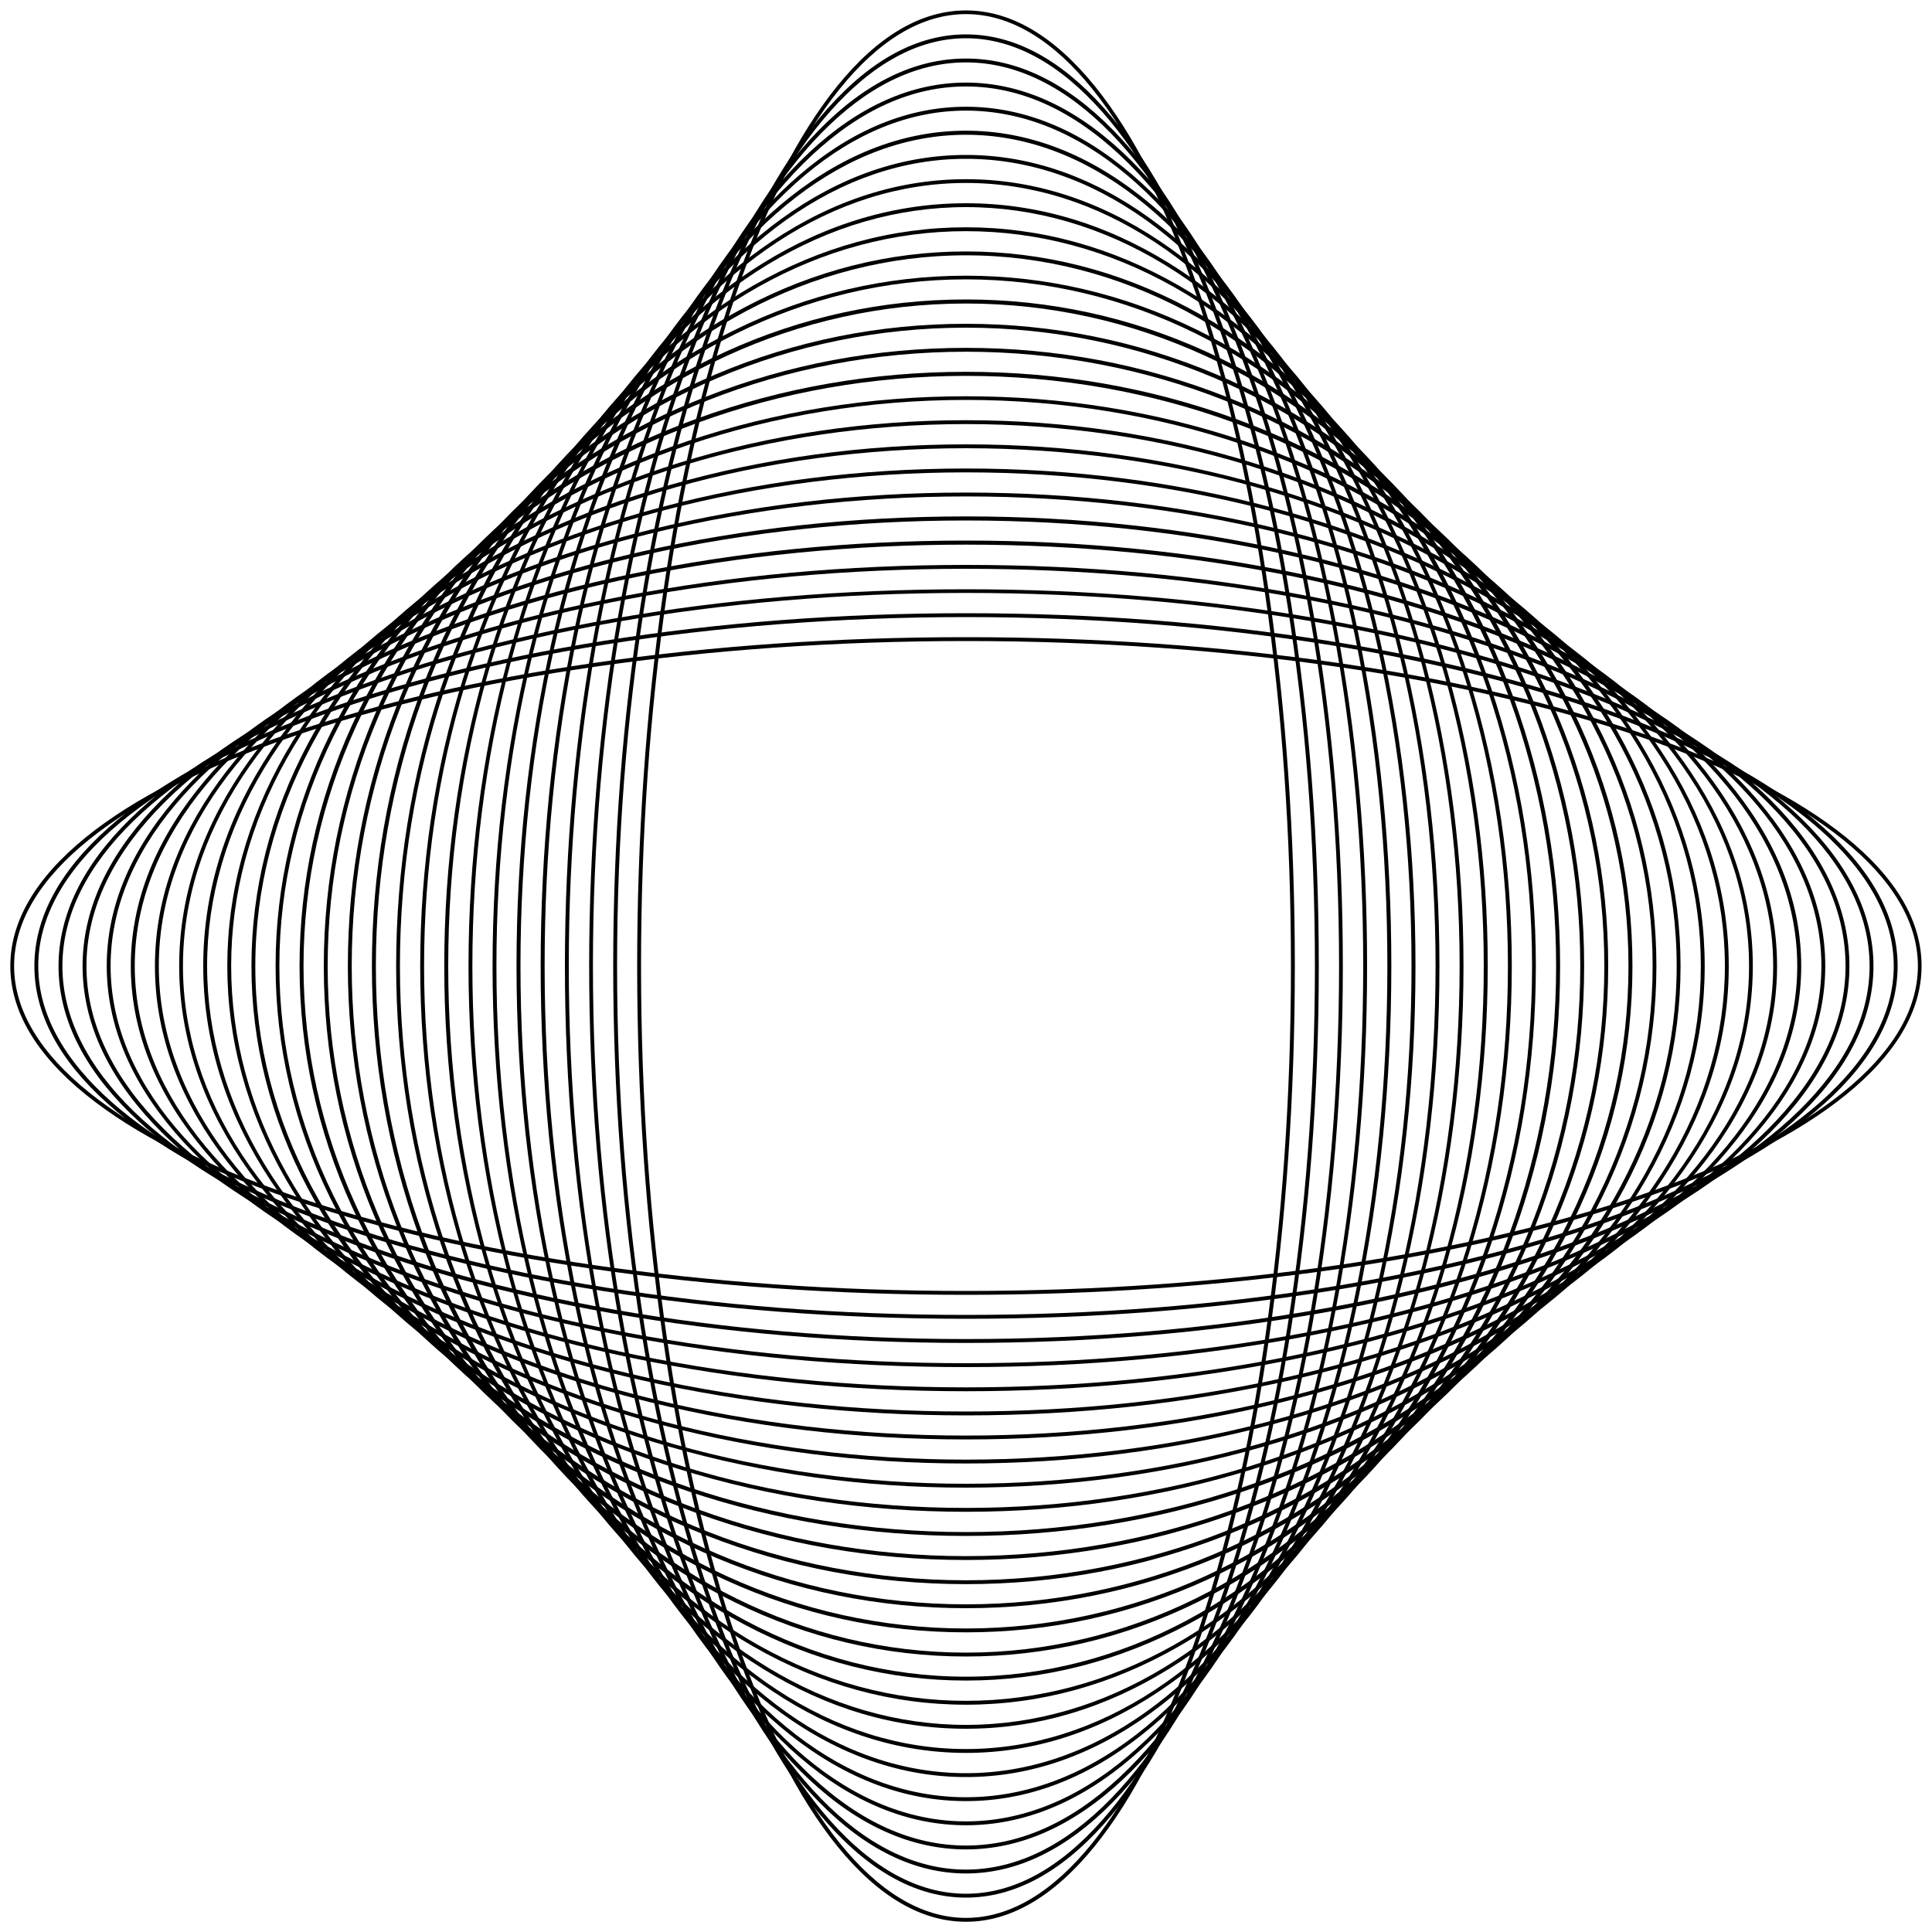 <?xml version="1.0" encoding="utf-8"?>
<!-- Generator: Adobe Illustrator 27.8.1, SVG Export Plug-In . SVG Version: 6.00 Build 0)  -->
<svg version="1.1" id="Layer_1" xmlns="http://www.w3.org/2000/svg" xmlns:xlink="http://www.w3.org/1999/xlink" x="0px" y="0px"
	 viewBox="0 0 2000 2000" style="enable-background:new 0 0 2000 2000;" xml:space="preserve">

<g>
	<g>
		<path class="st0" d="M1000,1989.4c-46.3,0-91.2-26.4-133.3-78.3c-40.4-49.9-76.7-121.3-107.9-212.2
			c-31.1-90.8-55.5-196.5-72.6-314.2c-17.7-121.8-26.6-251.2-26.6-384.6c0-133.4,9-262.8,26.6-384.6
			c17.1-117.7,41.5-223.4,72.6-314.2c31.2-90.9,67.5-162.3,107.9-212.2c42.1-52,87-78.3,133.3-78.3s91.2,26.4,133.3,78.3
			c40.4,49.9,76.7,121.3,107.9,212.2c31.1,90.8,55.5,196.5,72.6,314.2c17.7,121.8,26.6,251.2,26.6,384.6c0,133.4-9,262.8-26.6,384.6
			c-17.1,117.7-41.5,223.4-72.6,314.2c-31.2,90.9-67.5,162.3-107.9,212.2C1091.2,1963,1046.3,1989.4,1000,1989.4z M1000,14.6
			c-185.5,0-336.4,442-336.4,985.4c0,543.4,150.9,985.4,336.4,985.4c185.5,0,336.4-442,336.4-985.4
			C1336.4,456.6,1185.5,14.6,1000,14.6z"/>
		<path class="st0" d="M1000,1964.4c-49.6,0-97.7-25.7-142.9-76.3c-43.4-48.7-82.4-118.3-115.8-206.9
			c-33.4-88.5-59.6-191.6-77.9-306.3c-19-118.8-28.6-244.9-28.6-374.9s9.6-256.2,28.6-374.9c18.3-114.7,44.5-217.8,77.9-306.3
			c33.4-88.6,72.4-158.2,115.8-206.9c45.2-50.6,93.2-76.3,142.9-76.3s97.7,25.7,142.9,76.3c43.4,48.7,82.4,118.3,115.8,206.9
			c33.4,88.5,59.6,191.6,77.9,306.3c19,118.8,28.6,244.9,28.6,374.9s-9.6,256.2-28.6,374.9c-18.3,114.7-44.5,217.8-77.9,306.3
			c-33.4,88.6-72.4,158.2-115.8,206.9C1097.7,1938.7,1049.6,1964.4,1000,1964.4z M1000,39.6c-199.2,0-361.2,430.8-361.2,960.4
			s162,960.4,361.2,960.4c199.2,0,361.2-430.8,361.2-960.4S1199.2,39.6,1000,39.6z"/>
		<path class="st0" d="M1000,1939.4c-53,0-104.3-25-152.5-74.3c-46.4-47.4-88.1-115.2-123.8-201.5c-35.7-86.2-63.7-186.6-83.3-298.4
			c-20.3-115.7-30.5-238.6-30.5-365.2c0-126.7,10.3-249.5,30.5-365.2c19.6-111.8,47.6-212.2,83.3-298.4
			c35.8-86.3,77.4-154.1,123.8-201.5C895.7,85.6,947,60.6,1000,60.6c53,0,104.3,25,152.5,74.3c46.4,47.4,88.1,115.2,123.8,201.5
			c35.7,86.2,63.7,186.6,83.3,298.4c20.3,115.7,30.5,238.6,30.5,365.2c0,126.7-10.3,249.5-30.5,365.2
			c-19.6,111.8-47.6,212.2-83.3,298.4c-35.8,86.3-77.4,154.1-123.8,201.5C1104.3,1914.4,1053,1939.4,1000,1939.4z M1000,64.6
			c-213,0-386.2,419.6-386.2,935.4S787,1935.4,1000,1935.4c213,0,386.2-419.6,386.2-935.4S1213,64.6,1000,64.6z"/>
		<path class="st0" d="M1000,1914.5c-56.3,0-110.9-24.3-162.2-72.2c-49.4-46.1-93.7-112.1-131.8-196.2
			c-38-83.9-67.9-181.7-88.7-290.5c-21.6-112.6-32.5-232.2-32.5-355.6s10.9-242.9,32.5-355.6C638.1,535.6,668,437.9,706,353.9
			c38.1-84,82.4-150.1,131.8-196.2c51.3-47.9,105.9-72.2,162.2-72.2c56.3,0,110.9,24.3,162.2,72.2c49.4,46.1,93.7,112.1,131.8,196.2
			c38,83.9,67.9,181.7,88.7,290.5c21.6,112.6,32.5,232.2,32.5,355.6s-10.9,242.9-32.5,355.6c-20.8,108.8-50.7,206.6-88.7,290.5
			c-38.1,84-82.4,150.1-131.8,196.2C1110.9,1890.2,1056.3,1914.5,1000,1914.5z M1000,89.5c-55.3,0-108.9,23.9-159.5,71.2
			c-49,45.8-93,111.4-130.9,194.9c-77.9,172.1-120.8,401-120.8,644.4c0,243.5,42.9,472.3,120.8,644.4
			c37.8,83.6,81.9,149.1,130.9,194.9c50.6,47.2,104.2,71.2,159.5,71.2c55.3,0,108.9-23.9,159.5-71.2c49-45.8,93-111.4,130.9-194.9
			c77.9-172.1,120.8-401,120.8-644.4c0-243.5-42.9-472.3-120.8-644.4c-37.8-83.6-81.9-149.1-130.9-194.9
			C1108.9,113.4,1055.3,89.5,1000,89.5z"/>
		<path class="st0" d="M1000,1889.5c-59.6,0-117.5-23.6-171.9-70.2c-52.4-44.9-99.4-109.1-139.8-190.8
			c-40.3-81.7-72-176.7-94.1-282.6c-22.9-109.5-34.5-225.9-34.5-345.9s11.6-236.3,34.5-345.9c22.1-105.8,53.8-200.9,94.1-282.6
			c40.4-81.8,87.4-146,139.8-190.8c54.4-46.6,112.2-70.2,171.9-70.2s117.5,23.6,171.9,70.2c52.4,44.9,99.4,109.1,139.8,190.8
			c40.3,81.7,72,176.7,94.1,282.6c22.9,109.5,34.5,225.9,34.5,345.9s-11.6,236.3-34.5,345.9c-22.1,105.8-53.8,200.9-94.1,282.6
			c-40.4,81.8-87.4,146-139.8,190.8C1117.5,1865.9,1059.6,1889.5,1000,1889.5z M1000,114.5c-116.2,0-225.7,91.9-308.1,258.8
			C609.3,540.7,563.8,763.2,563.8,1000c0,236.8,45.5,459.3,128.1,626.7c82.4,166.9,191.8,258.8,308.1,258.8s225.7-91.9,308.1-258.8
			c82.6-167.4,128.1-389.9,128.1-626.7c0-236.8-45.5-459.3-128.1-626.7C1225.7,206.4,1116.2,114.5,1000,114.5z"/>
		<path class="st0" d="M1000,1864.5c-63,0-124.1-22.9-181.5-68.2c-55.4-43.6-105.1-106-147.8-185.5
			c-42.6-79.4-76.1-171.8-99.5-274.7c-24.2-106.5-36.5-219.6-36.5-336.2c0-116.6,12.3-229.7,36.5-336.2
			c23.4-102.9,56.8-195.3,99.5-274.7c42.7-79.5,92.4-141.9,147.8-185.5c57.5-45.3,118.5-68.2,181.5-68.2c63,0,124.1,22.9,181.5,68.2
			c55.4,43.6,105.1,106,147.8,185.5c42.6,79.4,76.1,171.8,99.5,274.7c24.2,106.5,36.5,219.6,36.5,336.2
			c0,116.6-12.3,229.7-36.5,336.2c-23.4,102.9-56.8,195.3-99.5,274.7c-42.7,79.5-92.4,141.9-147.8,185.5
			C1124.1,1841.6,1063,1864.5,1000,1864.5z M1000,139.5c-123,0-238.6,89.3-325.8,251.6C586.9,553.7,538.8,769.9,538.8,1000
			s48.1,446.3,135.4,608.9c87.1,162.2,202.8,251.6,325.8,251.6s238.6-89.3,325.8-251.6c87.3-162.6,135.4-378.9,135.4-608.9
			s-48.1-446.3-135.4-608.9C1238.6,228.8,1123,139.5,1000,139.5z"/>
		<path class="st0" d="M1000,1839.6c-66.3,0-130.6-22.3-191.2-66.2c-58.3-42.4-110.7-103-155.7-180.1
			c-44.9-77.1-80.2-166.8-104.8-266.8c-25.5-103.4-38.4-213.3-38.4-326.5c0-113.2,12.9-223.1,38.4-326.5
			c24.6-99.9,59.9-189.7,104.8-266.8c45-77.2,97.4-137.8,155.7-180.1c60.5-43.9,124.8-66.2,191.2-66.2c66.3,0,130.6,22.3,191.2,66.2
			c58.3,42.4,110.7,103,155.7,180.1c44.9,77.1,80.2,166.8,104.8,266.8c25.5,103.4,38.4,213.3,38.4,326.5
			c0,113.2-12.9,223.1-38.4,326.5c-24.6,99.9-59.9,189.7-104.8,266.8c-45,77.2-97.4,137.8-155.7,180.1
			C1130.6,1817.3,1066.3,1839.6,1000,1839.6z M1000,164.4c-129.6,0-251.6,86.8-343.4,244.3c-92,157.9-142.7,367.9-142.7,591.3
			s50.7,433.4,142.7,591.3c91.8,157.6,213.8,244.3,343.4,244.3c129.6,0,251.6-86.8,343.4-244.3c92-157.9,142.7-367.9,142.7-591.3
			c0-223.4-50.7-433.4-142.7-591.3C1251.6,251.2,1129.6,164.4,1000,164.4z"/>
		<path class="st0" d="M1000,1814.6c-69.7,0-137.2-21.6-200.8-64.2c-61.3-41.1-116.4-99.9-163.6-174.7
			c-47.2-74.8-84.3-161.9-110.2-258.8C498.6,1216.5,485,1109.9,485,1000c0-109.9,13.6-216.5,40.4-316.8c25.9-97,63-184,110.2-258.8
			c47.3-74.9,102.3-133.7,163.6-174.7c63.6-42.6,131.1-64.2,200.8-64.2s137.2,21.6,200.8,64.2c61.3,41.1,116.4,99.9,163.6,174.7
			c47.2,74.8,84.3,161.9,110.2,258.8c26.8,100.3,40.4,206.9,40.4,316.8c0,109.9-13.6,216.5-40.4,316.8c-25.9,97-63,184-110.2,258.8
			c-47.3,74.9-102.3,133.7-163.6,174.7C1137.2,1793,1069.7,1814.6,1000,1814.6z M1000,189.4c-136.3,0-264.5,84.2-361.1,237.1
			C542.3,579.6,489,783.3,489,1000c0,216.7,53.3,420.4,149.9,573.5c96.5,152.9,224.7,237.1,361.1,237.1s264.5-84.2,361.1-237.1
			c96.7-153.2,149.9-356.8,149.9-573.5c0-216.7-53.3-420.4-149.9-573.5C1264.5,273.6,1136.3,189.4,1000,189.4z"/>
		<path class="st0" d="M1000,1789.6c-73,0-143.8-20.9-210.5-62.2c-64.3-39.8-122-96.8-171.6-169.4
			c-49.5-72.5-88.4-156.9-115.6-250.9c-28.1-97.3-42.4-200.6-42.4-307.1c0-106.5,14.3-209.8,42.4-307.1
			c27.2-94,66-178.4,115.6-250.9c49.6-72.6,107.3-129.5,171.6-169.4c66.6-41.3,137.5-62.2,210.5-62.2s143.8,20.9,210.5,62.2
			c64.3,39.8,122,96.8,171.6,169.4c49.5,72.5,88.4,156.9,115.6,250.9c28.1,97.3,42.4,200.6,42.4,307.1
			c0,106.5-14.3,209.8-42.4,307.1c-27.2,94-66,178.4-115.6,250.9c-49.6,72.6-107.3,129.5-171.6,169.4
			C1143.8,1768.7,1073,1789.6,1000,1789.6z M1000,214.4c-143,0-277.5,81.6-378.8,229.8C519.8,592.6,464,790,464,1000
			c0,210,55.8,407.4,157.2,555.8C722.5,1704,857,1785.6,1000,1785.6c143,0,277.5-81.6,378.8-229.8
			C1480.2,1407.4,1536,1210,1536,1000c0-210-55.8-407.4-157.2-555.8C1277.5,296,1143,214.4,1000,214.4z"/>
		<path class="st0" d="M1000,1764.7c-76.4,0-150.4-20.3-220.1-60.2c-67.3-38.6-127.7-93.7-179.6-164c-51.8-70.2-92.5-152-121-243
			c-29.4-94.2-44.3-194.3-44.3-297.5c0-103.2,14.9-203.3,44.3-297.5c28.4-91,69.1-172.8,121-243c51.9-70.3,112.3-125.4,179.6-164
			c69.7-39.9,143.8-60.2,220.1-60.2c76.4,0,150.4,20.3,220.1,60.2c67.3,38.6,127.7,93.7,179.6,164c51.8,70.2,92.5,152,121,243
			c29.4,94.2,44.3,194.3,44.3,297.5c0,103.2-14.9,203.3-44.3,297.5c-28.4,91-69.1,172.8-121,243c-51.9,70.3-112.3,125.4-179.6,164
			C1150.4,1744.4,1076.4,1764.7,1000,1764.7z M1000,239.3c-149.7,0-290.5,79-396.5,222.6C497.4,605.6,439,796.7,439,1000
			c0,203.3,58.4,394.4,164.5,538.1c106,143.5,246.8,222.6,396.5,222.6c149.7,0,290.5-79,396.5-222.6
			c106.1-143.7,164.5-334.8,164.5-538.1c0-203.3-58.4-394.4-164.5-538.1C1290.5,318.3,1149.7,239.3,1000,239.3z"/>
		<path class="st0" d="M1000,1739.7c-79.7,0-157-19.6-229.8-58.2c-70.3-37.3-133.4-90.7-187.5-158.6
			c-54.1-67.9-96.7-147-126.3-235.1c-30.7-91.2-46.3-188-46.3-287.8s15.6-196.6,46.3-287.8c29.7-88.1,72.2-167.2,126.3-235.1
			c54.2-68,117.3-121.3,187.5-158.6c72.8-38.6,150.1-58.2,229.8-58.2s157,19.6,229.8,58.2c70.3,37.3,133.4,90.7,187.5,158.6
			c54.1,67.9,96.7,147,126.3,235.1c30.7,91.2,46.3,188,46.3,287.8s-15.6,196.6-46.3,287.8c-29.7,88.1-72.2,167.2-126.3,235.1
			c-54.2,68-117.3,121.3-187.5,158.6C1157,1720.1,1079.7,1739.7,1000,1739.7z M1000,264.3c-323.1,0-586,330-586,735.7
			c0,405.7,262.9,735.7,586,735.7c323.1,0,586-330,586-735.7C1586,594.3,1323.1,264.3,1000,264.3z"/>
		<path class="st0" d="M1000,1714.8c-83,0-163.6-18.9-239.5-56.2c-73.2-36-139-87.6-195.5-153.2c-56.4-65.6-100.8-142.1-131.7-227.2
			c-32-88.1-48.3-181.7-48.3-278.1c0-96.5,16.2-190,48.3-278.1c31-85.1,75.3-161.5,131.7-227.2c56.5-65.7,122.2-117.2,195.5-153.2
			c75.8-37.3,156.4-56.2,239.5-56.2s163.6,18.9,239.5,56.2c73.2,36,139,87.6,195.5,153.2c56.4,65.6,100.8,142.1,131.7,227.2
			c32,88.1,48.3,181.7,48.3,278.1c0,96.5-16.2,190-48.3,278.1c-31,85.1-75.3,161.5-131.7,227.2c-56.5,65.7-122.2,117.2-195.5,153.2
			C1163.6,1695.9,1083,1714.8,1000,1714.8z M1000,289.2c-336.9,0-610.9,318.9-610.9,710.8s274,710.8,610.9,710.8
			c336.9,0,610.9-318.9,610.9-710.8S1336.9,289.2,1000,289.2z"/>
		<path class="st0" d="M1000,1689.8c-86.4,0-170.2-18.2-249.1-54.2c-76.2-34.8-144.6-84.5-203.4-147.9
			c-58.8-63.4-104.9-137.1-137.1-219.3c-33.4-85-50.3-175.3-50.3-268.5s16.9-183.4,50.3-268.5c32.2-82.1,78.3-155.9,137.1-219.3
			c58.8-63.4,127.2-113.1,203.4-147.9c78.9-36,162.7-54.2,249.1-54.2s170.2,18.2,249.1,54.2c76.2,34.8,144.6,84.5,203.4,147.9
			c58.8,63.4,104.9,137.1,137.1,219.3c33.4,85,50.3,175.4,50.3,268.5s-16.9,183.4-50.3,268.5c-32.2,82.1-78.3,155.9-137.1,219.3
			c-58.8,63.4-127.2,113.1-203.4,147.9C1170.2,1671.6,1086.4,1689.8,1000,1689.8z M1000,314.2c-350.6,0-635.9,307.6-635.9,685.8
			c0,378.2,285.3,685.8,635.9,685.8c350.6,0,635.9-307.6,635.9-685.8C1635.9,621.8,1350.6,314.2,1000,314.2z"/>
		<path class="st0" d="M1000,1664.8c-89.7,0-176.8-17.6-258.8-52.2c-79.2-33.5-150.3-81.4-211.3-142.5
			c-61.1-61.1-109-132.1-142.5-211.3c-34.7-82-52.2-169-52.2-258.8c0-89.7,17.6-176.8,52.2-258.8c33.5-79.2,81.4-150.3,142.5-211.3
			c61.1-61.1,132.1-109,211.3-142.5c82-34.7,169-52.2,258.8-52.2c89.7,0,176.8,17.6,258.8,52.2c79.2,33.5,150.3,81.4,211.3,142.5
			c61.1,61.1,109,132.1,142.5,211.3c34.7,82,52.2,169,52.2,258.8c0,89.7-17.6,176.8-52.2,258.8c-33.5,79.2-81.4,150.3-142.5,211.3
			c-61.1,61.1-132.2,109-211.3,142.5C1176.8,1647.2,1089.7,1664.8,1000,1664.8z M1000,339.2c-364.4,0-660.8,296.4-660.8,660.8
			c0,364.4,296.4,660.8,660.8,660.8s660.8-296.4,660.8-660.8C1660.8,635.6,1364.4,339.2,1000,339.2z"/>
		<path class="st0" d="M1000,1639.9c-93.1,0-183.4-16.9-268.5-50.3c-82.1-32.2-155.9-78.3-219.3-137.1
			c-63.4-58.8-113.1-127.2-147.9-203.4c-36-78.9-54.2-162.7-54.2-249.1s18.2-170.2,54.2-249.1c34.8-76.2,84.5-144.6,147.9-203.4
			c63.4-58.8,137.1-104.9,219.3-137.1c85-33.4,175.3-50.3,268.5-50.3s183.4,16.9,268.5,50.3c82.1,32.2,155.9,78.3,219.3,137.1
			c63.4,58.8,113.1,127.2,147.9,203.4c36,78.9,54.2,162.7,54.2,249.1s-18.2,170.2-54.2,249.1c-34.8,76.2-84.5,144.6-147.9,203.4
			c-63.4,58.8-137.1,104.9-219.3,137.1C1183.4,1623,1093.1,1639.9,1000,1639.9z M1000,364.1c-378.2,0-685.8,285.3-685.8,635.9
			c0,350.6,307.6,635.9,685.8,635.9s685.8-285.3,685.8-635.9C1685.8,649.4,1378.2,364.1,1000,364.1z"/>
		<path class="st0" d="M1000,1614.9c-96.5,0-190-16.2-278.1-48.3c-85.1-31-161.5-75.3-227.2-131.7
			c-65.7-56.5-117.2-122.2-153.2-195.5c-37.3-75.8-56.2-156.4-56.2-239.5s18.9-163.6,56.2-239.5c36-73.2,87.6-139,153.2-195.5
			c65.6-56.4,142.1-100.8,227.2-131.7c88.1-32,181.7-48.3,278.1-48.3c96.5,0,190,16.2,278.1,48.3c85.1,31,161.5,75.3,227.2,131.7
			c65.7,56.5,117.2,122.2,153.2,195.5c37.3,75.8,56.2,156.4,56.2,239.5s-18.9,163.6-56.2,239.5c-36,73.2-87.6,139-153.2,195.5
			c-65.6,56.4-142.1,100.8-227.2,131.7C1190,1598.7,1096.5,1614.9,1000,1614.9z M1000,389.1c-391.9,0-710.8,274-710.8,610.9
			c0,336.9,318.9,610.9,710.8,610.9s710.8-274,710.8-610.9C1710.8,663.1,1391.9,389.1,1000,389.1z"/>
		<path class="st0" d="M1000,1590c-99.8,0-196.6-15.6-287.8-46.3c-88.1-29.7-167.2-72.2-235.1-126.3
			c-68-54.2-121.3-117.3-158.6-187.5c-38.6-72.8-58.2-150.1-58.2-229.8s19.6-157,58.2-229.8c37.3-70.3,90.7-133.4,158.6-187.5
			c67.9-54.1,147-96.7,235.1-126.3c91.2-30.7,188-46.3,287.8-46.3s196.6,15.6,287.8,46.3c88.1,29.7,167.2,72.2,235.1,126.3
			c68,54.2,121.3,117.3,158.6,187.5c38.6,72.8,58.2,150.1,58.2,229.8s-19.6,157-58.2,229.8c-37.3,70.3-90.7,133.4-158.6,187.5
			c-67.9,54.1-147,96.7-235.1,126.3C1196.6,1574.4,1099.8,1590,1000,1590z M1000,414c-405.7,0-735.7,262.9-735.7,586
			c0,323.1,330,586,735.7,586c405.7,0,735.7-262.9,735.7-586C1735.7,676.9,1405.7,414,1000,414z"/>
		<path class="st0" d="M1000,1565c-103.2,0-203.3-14.9-297.5-44.3c-91-28.4-172.8-69.1-243-121c-70.3-51.9-125.4-112.3-164-179.6
			c-39.9-69.7-60.2-143.8-60.2-220.1c0-76.4,20.3-150.4,60.2-220.1c38.6-67.3,93.7-127.7,164-179.6c70.2-51.8,152-92.5,243-121
			C796.7,449.9,896.8,435,1000,435s203.3,14.9,297.5,44.3c91,28.4,172.8,69.1,243,121c70.3,51.9,125.4,112.3,164,179.6
			c39.9,69.7,60.2,143.8,60.2,220.1c0,76.4-20.3,150.4-60.2,220.1c-38.6,67.3-93.7,127.7-164,179.6c-70.2,51.8-152,92.5-243,121
			C1203.3,1550.1,1103.2,1565,1000,1565z M1000,439c-203.3,0-394.4,58.4-538.1,164.5c-143.5,106-222.6,246.8-222.6,396.5
			c0,149.7,79,290.5,222.6,396.5C605.6,1502.6,796.7,1561,1000,1561s394.4-58.4,538.1-164.5c143.5-106,222.6-246.8,222.6-396.5
			c0-149.7-79-290.5-222.6-396.5C1394.4,497.4,1203.3,439,1000,439z"/>
		<path class="st0" d="M1000,1540c-106.5,0-209.8-14.3-307.1-42.4c-94-27.2-178.4-66-250.9-115.6
			c-72.6-49.6-129.5-107.3-169.4-171.6c-41.3-66.6-62.2-137.5-62.2-210.5c0-73,20.9-143.8,62.2-210.5
			c39.8-64.3,96.8-122,169.4-171.6c72.5-49.5,156.9-88.4,250.9-115.6C790.2,474.3,893.5,460,1000,460c106.5,0,209.8,14.3,307.1,42.4
			c94,27.2,178.4,66,250.9,115.6c72.6,49.6,129.5,107.3,169.4,171.6c41.3,66.6,62.2,137.5,62.2,210.5c0,73-20.9,143.8-62.2,210.5
			c-39.8,64.3-96.8,122-169.4,171.6c-72.5,49.5-156.9,88.4-250.9,115.6C1209.8,1525.7,1106.5,1540,1000,1540z M1000,464
			c-210,0-407.4,55.8-555.8,157.2C296,722.5,214.4,857,214.4,1000s81.6,277.5,229.8,378.8C592.6,1480.2,790,1536,1000,1536
			c210,0,407.4-55.8,555.8-157.2c148.2-101.2,229.8-235.7,229.8-378.8s-81.6-277.5-229.8-378.8C1407.4,519.8,1210,464,1000,464z"/>
		<path class="st0" d="M1000,1515c-109.9,0-216.5-13.6-316.8-40.4c-97-25.9-184-63-258.8-110.2c-74.9-47.3-133.7-102.3-174.7-163.6
			c-42.6-63.6-64.2-131.1-64.2-200.8s21.6-137.2,64.2-200.8c41.1-61.3,99.9-116.4,174.7-163.6c74.8-47.2,161.9-84.3,258.8-110.2
			C783.5,498.6,890.1,485,1000,485c109.9,0,216.5,13.6,316.8,40.4c97,25.9,184,63,258.8,110.2c74.9,47.3,133.7,102.3,174.7,163.6
			c42.6,63.6,64.2,131.1,64.2,200.8s-21.6,137.2-64.2,200.8c-41.1,61.3-99.9,116.4-174.7,163.6c-74.8,47.2-161.9,84.3-258.8,110.2
			C1216.5,1501.4,1109.9,1515,1000,1515z M1000,489c-216.7,0-420.4,53.3-573.5,149.9C273.6,735.5,189.4,863.7,189.4,1000
			s84.2,264.5,237.1,361.1C579.6,1457.7,783.3,1511,1000,1511c216.7,0,420.4-53.3,573.5-149.9c152.9-96.5,237.1-224.7,237.1-361.1
			s-84.2-264.5-237.1-361.1C1420.4,542.3,1216.7,489,1000,489z"/>
		<path class="st0" d="M1000,1490.1c-113.2,0-223.1-12.9-326.5-38.4c-99.9-24.6-189.7-59.9-266.8-104.8
			c-77.2-45-137.8-97.4-180.1-155.7c-43.9-60.5-66.2-124.8-66.2-191.2c0-66.3,22.3-130.6,66.2-191.2
			c42.4-58.3,103-110.7,180.1-155.7c77.1-44.9,166.8-80.2,266.8-104.8c103.4-25.5,213.3-38.4,326.5-38.4s223.1,12.9,326.5,38.4
			c99.9,24.6,189.7,59.9,266.8,104.8c77.2,45,137.8,97.4,180.1,155.7c43.9,60.5,66.2,124.8,66.2,191.2c0,66.3-22.3,130.6-66.2,191.2
			c-42.4,58.3-103,110.7-180.1,155.7c-77.1,44.9-166.8,80.2-266.8,104.8C1223.1,1477.2,1113.2,1490.1,1000,1490.1z M1000,513.9
			c-223.4,0-433.4,50.7-591.3,142.7C251.2,748.4,164.4,870.4,164.4,1000c0,129.6,86.8,251.6,244.3,343.4
			c157.9,92,367.9,142.7,591.3,142.7c223.4,0,433.4-50.7,591.3-142.7c157.6-91.8,244.3-213.8,244.3-343.4
			c0-129.6-86.8-251.6-244.3-343.4C1433.4,564.6,1223.4,513.9,1000,513.9z"/>
		<path class="st0" d="M1000,1465.2c-116.6,0-229.7-12.3-336.2-36.5c-102.9-23.4-195.3-56.8-274.7-99.5
			c-79.5-42.7-141.9-92.4-185.5-147.8c-45.3-57.5-68.2-118.5-68.2-181.5c0-63,22.9-124.1,68.2-181.5
			c43.6-55.4,106-105.1,185.5-147.8c79.4-42.6,171.8-76.1,274.7-99.5c106.5-24.2,219.6-36.5,336.2-36.5
			c116.6,0,229.7,12.3,336.2,36.5c102.9,23.4,195.3,56.8,274.7,99.5c79.5,42.7,141.9,92.4,185.5,147.8
			c45.3,57.5,68.2,118.5,68.2,181.5c0,63-22.9,124.1-68.2,181.5c-43.6,55.4-106,105.1-185.5,147.8c-79.4,42.6-171.8,76.1-274.7,99.5
			C1229.7,1452.9,1116.6,1465.2,1000,1465.2z M1000,538.8c-230.1,0-446.3,48.1-608.9,135.4C228.8,761.4,139.5,877,139.5,1000
			s89.3,238.6,251.6,325.8c162.6,87.3,378.9,135.4,608.9,135.4s446.3-48.1,608.9-135.4c162.2-87.1,251.6-202.8,251.6-325.8
			s-89.3-238.6-251.6-325.8C1446.3,586.9,1230.1,538.8,1000,538.8z"/>
		<path class="st0" d="M1000,1440.2c-119.9,0-236.3-11.6-345.9-34.5c-105.8-22.1-200.9-53.8-282.6-94.1
			c-81.8-40.4-146-87.4-190.8-139.8c-46.6-54.4-70.2-112.2-70.2-171.9s23.6-117.5,70.2-171.9c44.9-52.4,109.1-99.4,190.8-139.8
			c81.7-40.3,176.7-72,282.6-94.1c109.5-22.9,225.9-34.5,345.9-34.5c119.9,0,236.3,11.6,345.9,34.5
			c105.8,22.1,200.9,53.8,282.6,94.1c81.8,40.4,146,87.4,190.8,139.8c46.6,54.4,70.2,112.2,70.2,171.9s-23.6,117.5-70.2,171.9
			c-44.9,52.4-109.1,99.4-190.8,139.8c-81.7,40.3-176.7,72-282.6,94.1C1236.3,1428.6,1119.9,1440.2,1000,1440.2z M1000,563.8
			c-236.8,0-459.3,45.5-626.7,128.1C206.4,774.3,114.5,883.8,114.5,1000s91.9,225.7,258.8,308.1c167.4,82.6,389.9,128.1,626.7,128.1
			s459.3-45.5,626.7-128.1c166.9-82.4,258.8-191.8,258.8-308.1s-91.9-225.7-258.8-308.1C1459.3,609.3,1236.8,563.8,1000,563.8z"/>
		<path class="st0" d="M1000,1415.2c-123.3,0-242.9-10.9-355.6-32.5c-108.8-20.8-206.6-50.7-290.5-88.7
			c-84-38.1-150.1-82.4-196.2-131.8c-47.9-51.3-72.2-105.9-72.2-162.2c0-56.3,24.3-110.9,72.2-162.2
			c46.1-49.4,112.1-93.7,196.2-131.8c83.9-38,181.7-67.9,290.5-88.7c112.6-21.6,232.2-32.5,355.6-32.5s242.9,10.9,355.6,32.5
			c108.8,20.8,206.6,50.7,290.5,88.7c84,38.1,150.1,82.4,196.2,131.8c47.9,51.3,72.2,105.9,72.2,162.2c0,56.3-24.3,110.9-72.2,162.2
			c-46.1,49.4-112.1,93.7-196.2,131.8c-83.9,38-181.7,67.9-290.5,88.7C1242.9,1404.3,1123.3,1415.2,1000,1415.2z M1000,588.8
			c-243.5,0-472.3,42.9-644.4,120.8c-83.6,37.8-149.1,81.9-194.9,130.9c-47.2,50.6-71.2,104.2-71.2,159.5
			c0,55.3,23.9,108.9,71.2,159.5c45.8,49,111.4,93,194.9,130.9c172.1,77.9,401,120.8,644.4,120.8c243.5,0,472.3-42.9,644.4-120.8
			c83.6-37.8,149.1-81.9,194.9-130.9c47.2-50.6,71.2-104.2,71.2-159.5c0-55.3-23.9-108.9-71.2-159.5c-45.8-49-111.4-93-194.9-130.9
			C1472.3,631.7,1243.5,588.8,1000,588.8z"/>
		<path class="st0" d="M1000,1390.2c-126.7,0-249.5-10.3-365.2-30.5c-111.8-19.6-212.2-47.6-298.4-83.3
			c-86.3-35.7-154.1-77.4-201.5-123.8c-49.3-48.2-74.3-99.6-74.3-152.5s25-104.3,74.3-152.5c47.4-46.4,115.2-88.1,201.5-123.8
			c86.2-35.7,186.6-63.7,298.4-83.3c115.7-20.3,238.6-30.5,365.2-30.5c126.7,0,249.5,10.3,365.2,30.5
			c111.8,19.6,212.2,47.6,298.4,83.3c86.3,35.8,154.1,77.4,201.5,123.8c49.3,48.2,74.3,99.6,74.3,152.5s-25,104.3-74.3,152.5
			c-47.4,46.4-115.2,88.1-201.5,123.8c-86.2,35.7-186.6,63.7-298.4,83.3C1249.5,1379.9,1126.7,1390.2,1000,1390.2z M1000,613.8
			C484.2,613.8,64.6,787,64.6,1000c0,213,419.6,386.2,935.4,386.2s935.4-173.2,935.4-386.2C1935.4,787,1515.8,613.8,1000,613.8z"/>
		<path class="st0" d="M1000,1365.2c-130,0-256.2-9.6-374.9-28.6c-114.7-18.3-217.8-44.5-306.3-77.9
			c-88.6-33.4-158.2-72.4-206.9-115.8c-50.6-45.2-76.3-93.2-76.3-142.9s25.7-97.7,76.3-142.9c48.7-43.4,118.3-82.4,206.9-115.8
			c88.5-33.4,191.6-59.6,306.3-77.9c118.8-19,244.9-28.6,374.9-28.6c130,0,256.2,9.6,374.9,28.6c114.7,18.3,217.8,44.5,306.3,77.9
			c88.6,33.4,158.2,72.4,206.9,115.8c50.6,45.2,76.3,93.2,76.3,142.9s-25.7,97.7-76.3,142.9c-48.7,43.4-118.3,82.4-206.9,115.8
			c-88.5,33.4-191.6,59.6-306.3,77.9C1256.2,1355.6,1130,1365.2,1000,1365.2z M1000,638.8c-529.6,0-960.4,162-960.4,361.2
			c0,199.2,430.8,361.2,960.4,361.2s960.4-162,960.4-361.2C1960.4,800.8,1529.6,638.8,1000,638.8z"/>
		<path class="st0" d="M1000,1340.4c-133.4,0-262.8-9-384.6-26.6c-117.7-17.1-223.4-41.5-314.2-72.6
			c-90.9-31.2-162.3-67.5-212.2-107.9c-52-42.1-78.3-87-78.3-133.3S37,908.8,88.9,866.7c49.9-40.4,121.3-76.7,212.2-107.9
			c90.8-31.1,196.5-55.5,314.2-72.6c121.8-17.7,251.2-26.6,384.6-26.6c133.4,0,262.8,9,384.6,26.6c117.7,17.1,223.4,41.5,314.2,72.6
			c90.9,31.2,162.3,67.5,212.2,107.9c52,42.1,78.3,87,78.3,133.3s-26.4,91.2-78.3,133.3c-49.9,40.4-121.3,76.7-212.2,107.9
			c-90.8,31.1-196.5,55.5-314.2,72.6C1262.8,1331.4,1133.4,1340.4,1000,1340.4z M1000,663.6c-543.4,0-985.4,150.9-985.4,336.4
			c0,185.5,442,336.4,985.4,336.4s985.4-150.9,985.4-336.4C1985.4,814.5,1543.4,663.6,1000,663.6z"/>
	</g>
</g>
</svg>
